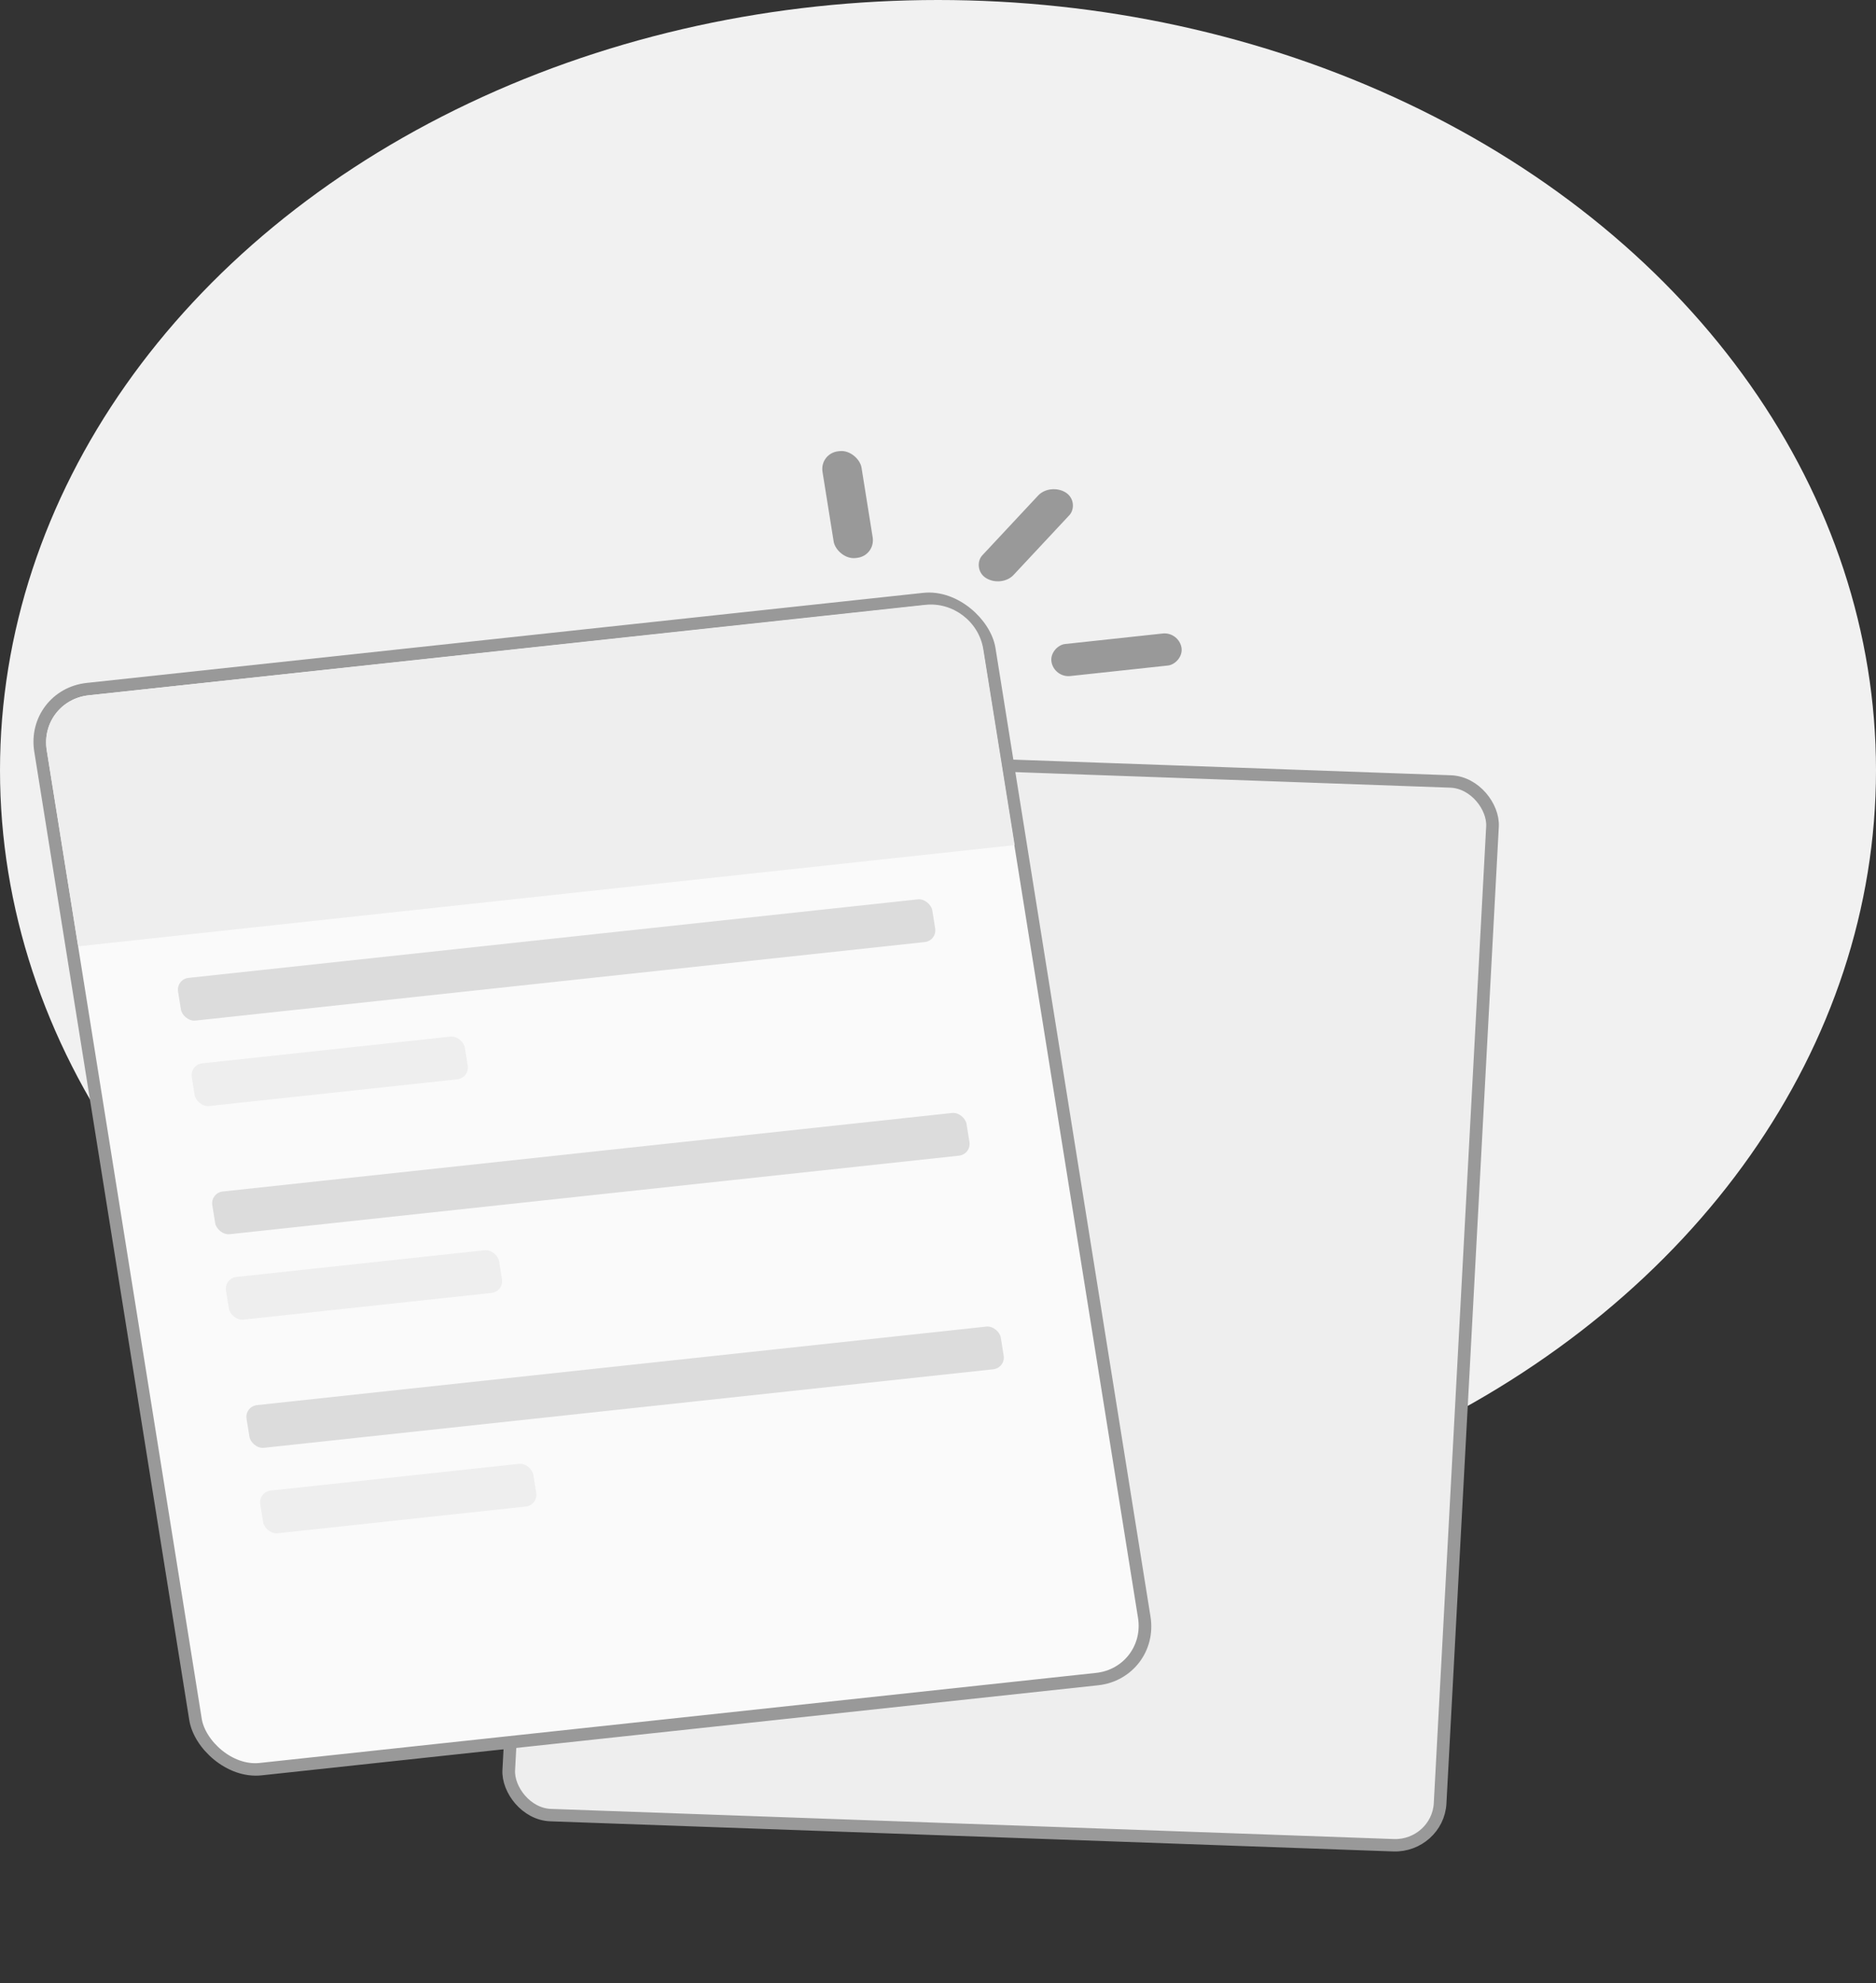 <svg width="299" height="316" viewBox="0 0 299 316" fill="none" xmlns="http://www.w3.org/2000/svg">
<rect x="0" y="0" width="299" height="316" fill="#333333" stroke="none"/>
<ellipse cx="149.5" cy="122.738" rx="149.5" ry="122.738" fill="#F1F1F1"/>
<rect x="0.954" y="1.024" width="147.408" height="171.567" rx="7" transform="matrix(1.007 0.036 -0.053 0.988 88.902 118.424)" fill="#EEEEEE" stroke="#999999" stroke-width="2"/>
<rect x="-1.153" y="-0.88" width="152.127" height="174.367" rx="9" transform="matrix(0.994 -0.107 0.158 0.987 6.318 111.516)" fill="#FAFAFA" stroke="#999999" stroke-width="2"/>
<path d="M7.452 119.551C6.753 115.188 9.747 111.267 14.139 110.792L147.489 96.379C151.882 95.904 156.01 99.055 156.71 103.418L161.72 134.663L12.463 150.796L7.452 119.551Z" fill="#EEEEEE"/>
<rect width="5.171" height="20.851" rx="2.586" transform="matrix(0.158 0.987 -0.994 0.107 187.902 100.668)" fill="#999999"/>
<rect width="6.255" height="17.237" rx="3" transform="matrix(0.994 -0.107 0.158 0.987 130.62 72.231)" fill="#999999"/>
<rect width="5.739" height="19.129" rx="2.869" transform="matrix(0.867 0.546 -0.665 0.712 167.371 76.915)" fill="#999999"/>
<rect width="120.936" height="6.895" rx="2" transform="matrix(0.994 -0.107 0.158 0.987 28.065 156.035)" fill="#DCDCDC"/>
<rect width="120.936" height="6.895" rx="2" transform="matrix(0.994 -0.107 0.158 0.987 33.524 190.074)" fill="#DCDCDC"/>
<rect width="120.936" height="6.895" rx="2" transform="matrix(0.994 -0.107 0.158 0.987 38.982 224.112)" fill="#DCDCDC"/>
<rect width="43.787" height="6.895" rx="2" transform="matrix(0.994 -0.107 0.158 0.987 30.249 169.651)" fill="#EEEEEE"/>
<rect width="43.787" height="6.895" rx="2" transform="matrix(0.994 -0.107 0.158 0.987 35.707 203.689)" fill="#EEEEEE"/>
<rect width="43.787" height="6.895" rx="2" transform="matrix(0.994 -0.107 0.158 0.987 41.165 237.728)" fill="#EEEEEE"/>
</svg>
